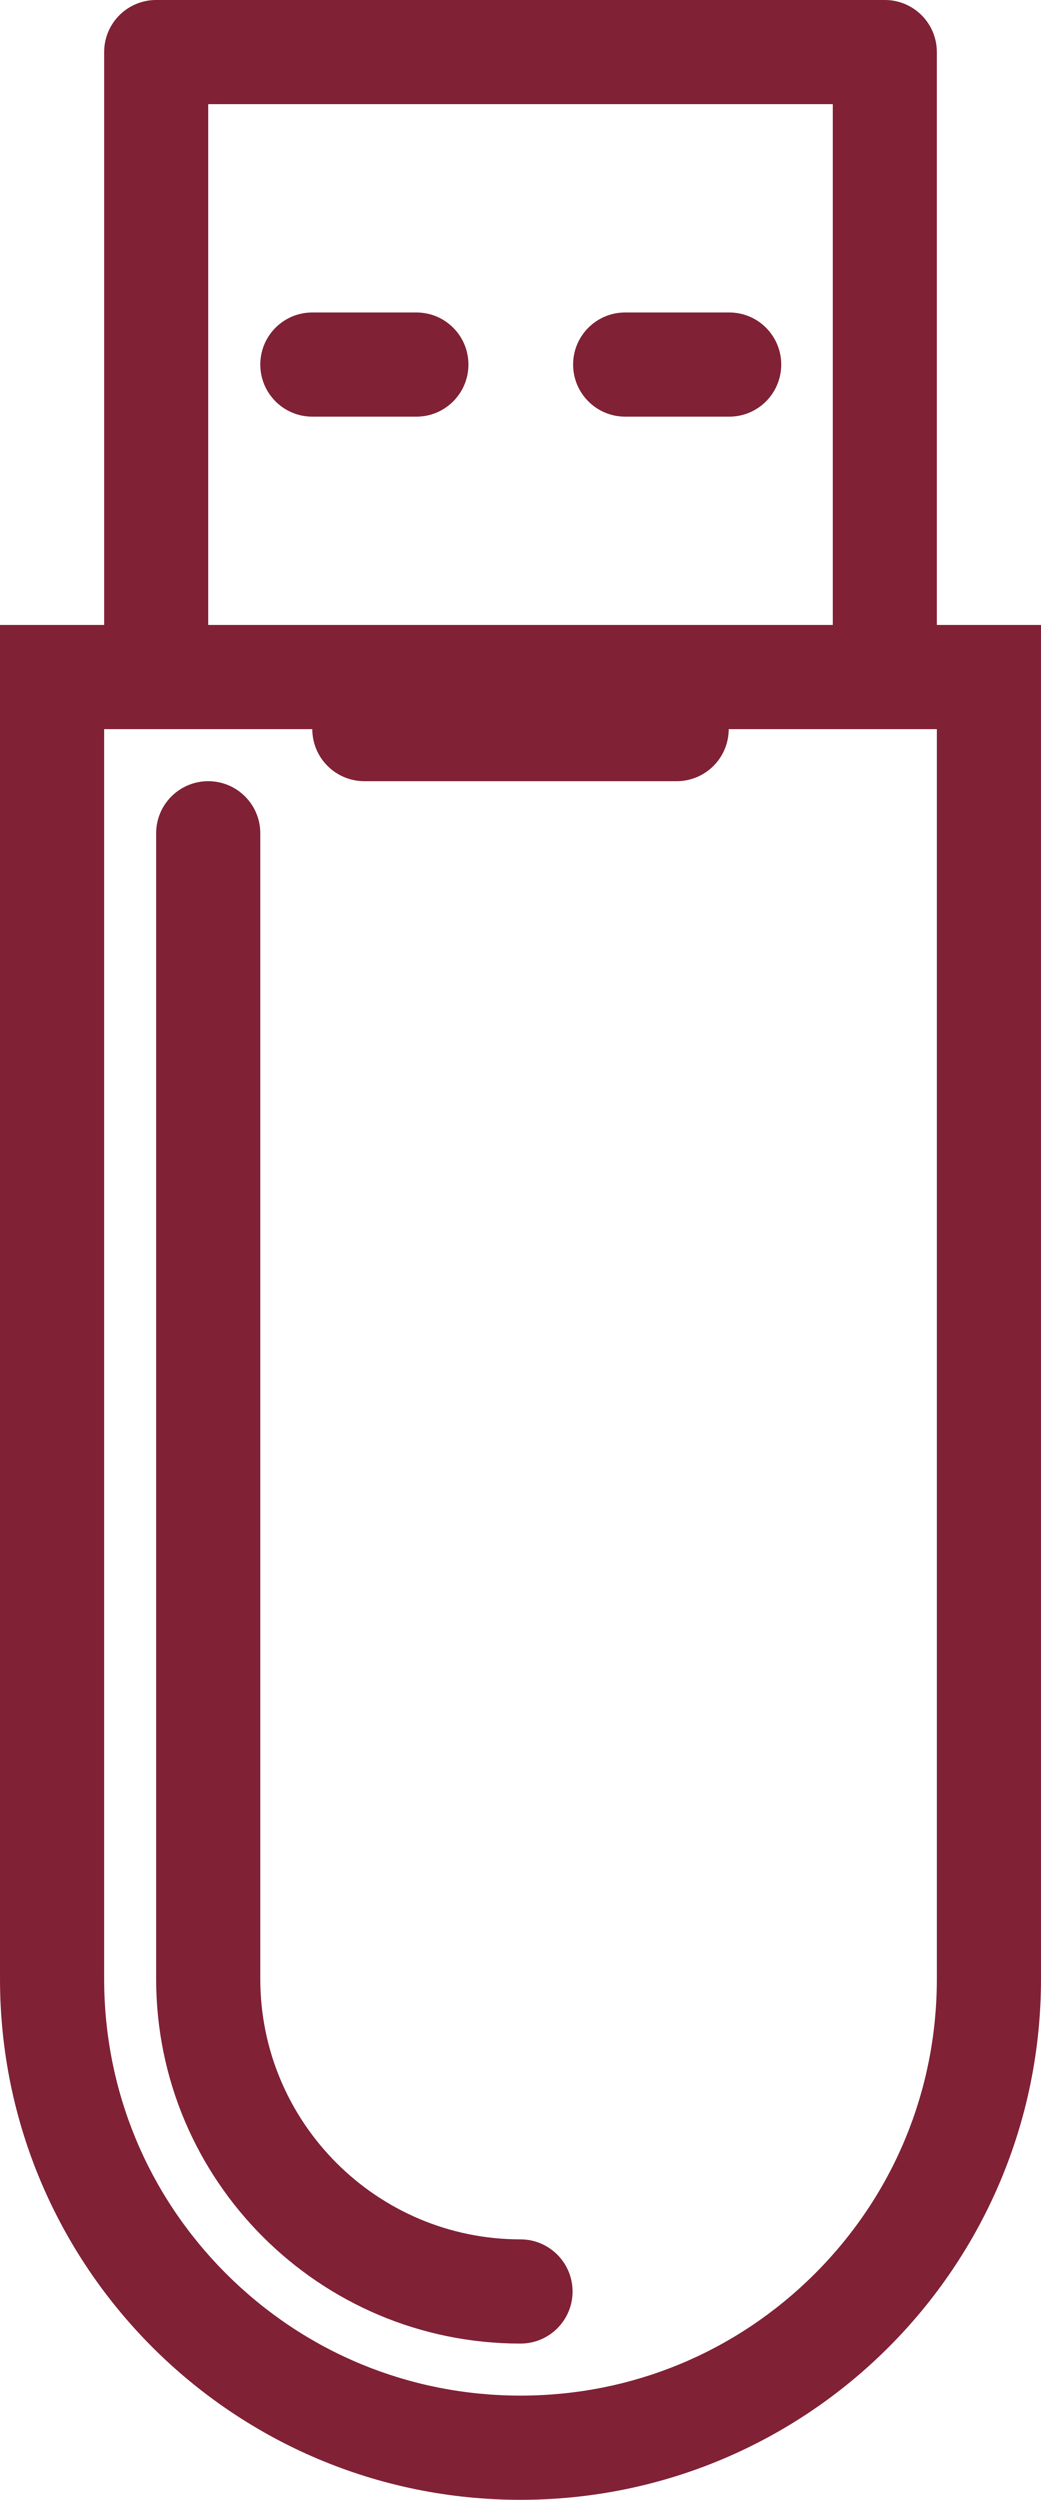 <svg xmlns="http://www.w3.org/2000/svg" xmlns:xlink="http://www.w3.org/1999/xlink" viewBox="0 0 24.588 59.007" height="59.007" width="24.588" data-background-color="#111111" preserveAspectRatio="xMidYMid meet" id="tight-bounds"><g><svg viewBox="0 0 24.588 59.007" height="59.007" width="24.588"><g><svg viewBox="0 0 24.588 59.007" height="59.007" width="24.588"><g><svg viewBox="0 0 24.588 59.007" height="59.007" width="24.588"><g id="textblocktransform"><svg viewBox="0 0 24.588 59.007" height="59.007" width="24.588" id="textblock"><g><svg viewBox="0 0 24.588 59.007" height="59.007" width="24.588"><g><svg viewBox="0 0 24.588 59.007" height="59.007" width="24.588"><g><svg xmlns="http://www.w3.org/2000/svg" xmlns:xlink="http://www.w3.org/1999/xlink" version="1.1" x="0" y="0" viewBox="149.328 0 213.344 512" enable-background="new 0 0 512 512" xml:space="preserve" height="59.007" width="24.588" class="icon-icon-0" data-fill-palette-color="accent" id="icon-0"><g fill="#802135" data-fill-palette-color="accent"><path d="M234.672 64h-21.344c-5.891 0-10.656 4.773-10.656 10.664s4.766 10.672 10.656 10.672h21.344c5.891 0 10.656-4.781 10.656-10.672S240.563 64 234.672 64z" fill="#802135" data-fill-palette-color="accent"/><path d="M341.328 128V10.664C341.328 4.773 336.563 0 330.672 0H181.328c-5.891 0-10.656 4.773-10.656 10.664V128h-21.344v277.344C149.328 464.25 197.094 512 256 512s106.672-47.75 106.672-106.656V128H341.328zM192 21.336h128V128H192V21.336zM341.328 405.344c0 22.781-8.875 44.219-24.984 60.328-16.125 16.109-37.547 24.984-60.344 24.984s-44.219-8.875-60.344-24.984c-16.109-16.109-24.984-37.547-24.984-60.328V149.336h42.656c0 5.891 4.781 10.664 10.672 10.664h64c5.891 0 10.672-4.773 10.672-10.664h42.656V405.344z" fill="#802135" data-fill-palette-color="accent"/><path d="M298.781 64h-21.344c-5.875 0-10.656 4.773-10.656 10.664s4.781 10.672 10.656 10.672h21.344c5.891 0 10.656-4.781 10.656-10.672S304.672 64 298.781 64z" fill="#802135" data-fill-palette-color="accent"/><path d="M256 458.656c-29.406 0-53.328-23.906-53.328-53.313v-234.68c0-5.891-4.781-10.664-10.672-10.664s-10.672 4.773-10.672 10.664v234.68C181.328 446.563 214.766 480 256 480c5.891 0 10.672-4.781 10.672-10.656C266.672 463.438 261.891 458.656 256 458.656z" fill="#802135" data-fill-palette-color="accent"/></g></svg></g></svg></g></svg></g></svg></g></svg></g></svg></g></svg></g><defs><mask/></defs></svg>